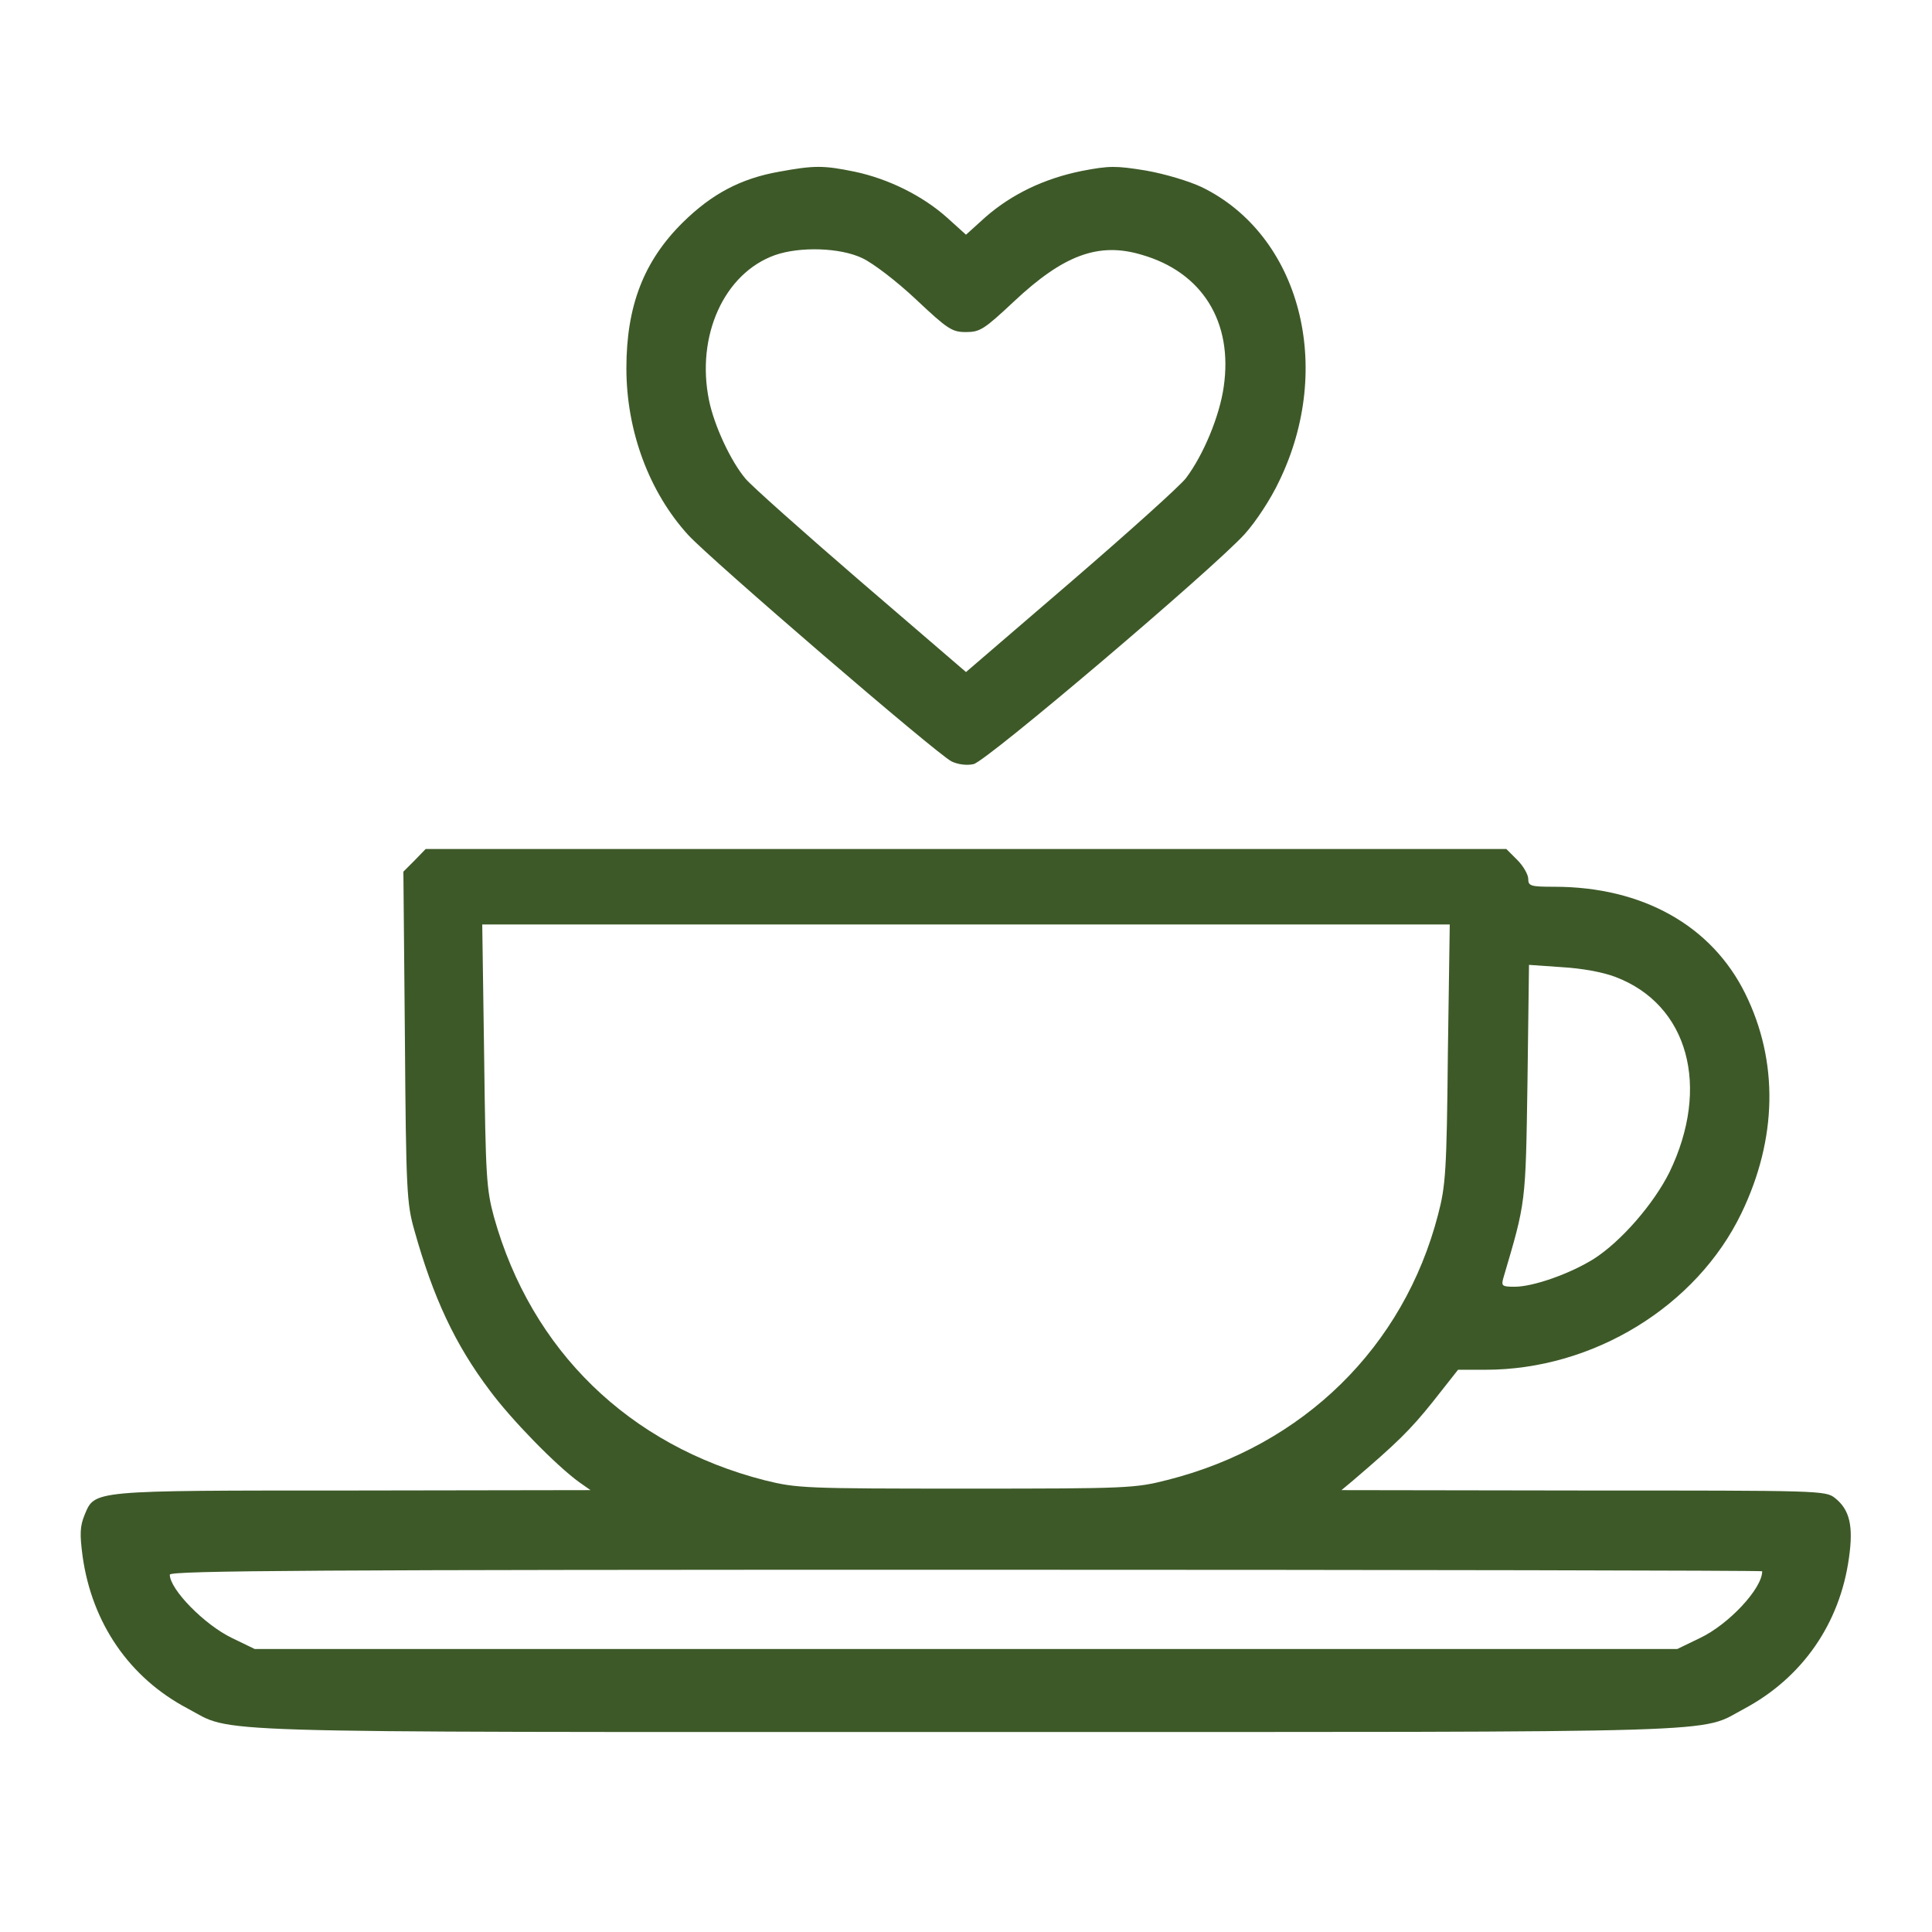 <?xml version="1.0" standalone="no"?>
<!DOCTYPE svg PUBLIC "-//W3C//DTD SVG 20010904//EN"
 "http://www.w3.org/TR/2001/REC-SVG-20010904/DTD/svg10.dtd">
<svg version="1.0" xmlns="http://www.w3.org/2000/svg"
 width="512pt" height="512pt" viewBox="0 0 512 512"
 preserveAspectRatio="xMidYMid meet">

<g transform="translate(0,512) scale(0.1,-0.1)"
fill="#000000" stroke="none">
<path d="M2065 4665 c-102 -18 -179 -59 -256 -135 -103 -102 -149 -221 -149
-386 0 -166 60 -328 164 -442 61 -66 658 -580 698 -600 17 -8 40 -11 58 -7 34
7 632 515 718 609 30 33 70 94 92 141 147 303 55 652 -205 779 -34 16 -97 35
-148 44 -80 13 -97 13 -170 -1 -99 -20 -185 -61 -255 -122 l-52 -47 -51 46
c-64 57 -154 102 -244 121 -83 17 -107 17 -200 0z m220 -229 c28 -13 91 -61
142 -109 85 -80 96 -87 133 -87 37 0 48 7 127 81 131 123 224 158 338 124 161
-46 243 -178 218 -350 -11 -78 -54 -181 -100 -242 -15 -20 -153 -144 -305
-275 l-278 -239 -278 239 c-152 131 -290 254 -306 273 -39 46 -83 140 -97 208
-35 171 40 337 175 385 66 23 172 20 231 -8z" fill="#3D5928"/>
<path d="M1099 2840 l-30 -30 4 -437 c3 -408 5 -443 25 -513 50 -179 108 -303
200 -425 57 -77 175 -198 237 -243 l30 -21 -628 -1 c-701 0 -685 1 -713 -65
-12 -30 -13 -50 -5 -110 25 -177 124 -321 277 -402 127 -67 -15 -63 2066 -63
2077 0 1936 -4 2061 62 153 82 253 225 277 400 12 84 2 127 -37 158 -25 20
-39 20 -667 20 l-641 1 30 25 c117 100 152 134 212 209 l67 85 73 0 c285 0
559 168 678 415 95 197 99 402 10 582 -89 180 -272 283 -506 283 -63 0 -69 2
-69 21 0 11 -13 34 -29 50 l-29 29 -1432 0 -1432 0 -29 -30z m2738 -512 c-3
-312 -6 -351 -26 -427 -91 -351 -357 -612 -717 -703 -86 -22 -105 -23 -534
-23 -428 0 -448 1 -533 22 -360 92 -619 344 -718 698 -20 74 -22 106 -26 428
l-5 347 1282 0 1282 0 -5 -342z m444 203 c193 -73 253 -291 143 -518 -42 -84
-128 -183 -200 -229 -62 -39 -160 -74 -210 -74 -33 0 -36 2 -30 23 60 204 59
193 64 521 l4 309 86 -6 c53 -3 109 -13 143 -26z m389 -1575 c0 -46 -89 -141
-165 -177 l-60 -29 -1885 0 -1885 0 -60 29 c-73 35 -165 129 -165 168 0 11
404 13 2110 13 1161 0 2110 -2 2110 -4z" fill="#3D5928"/>
</g>
</svg>
